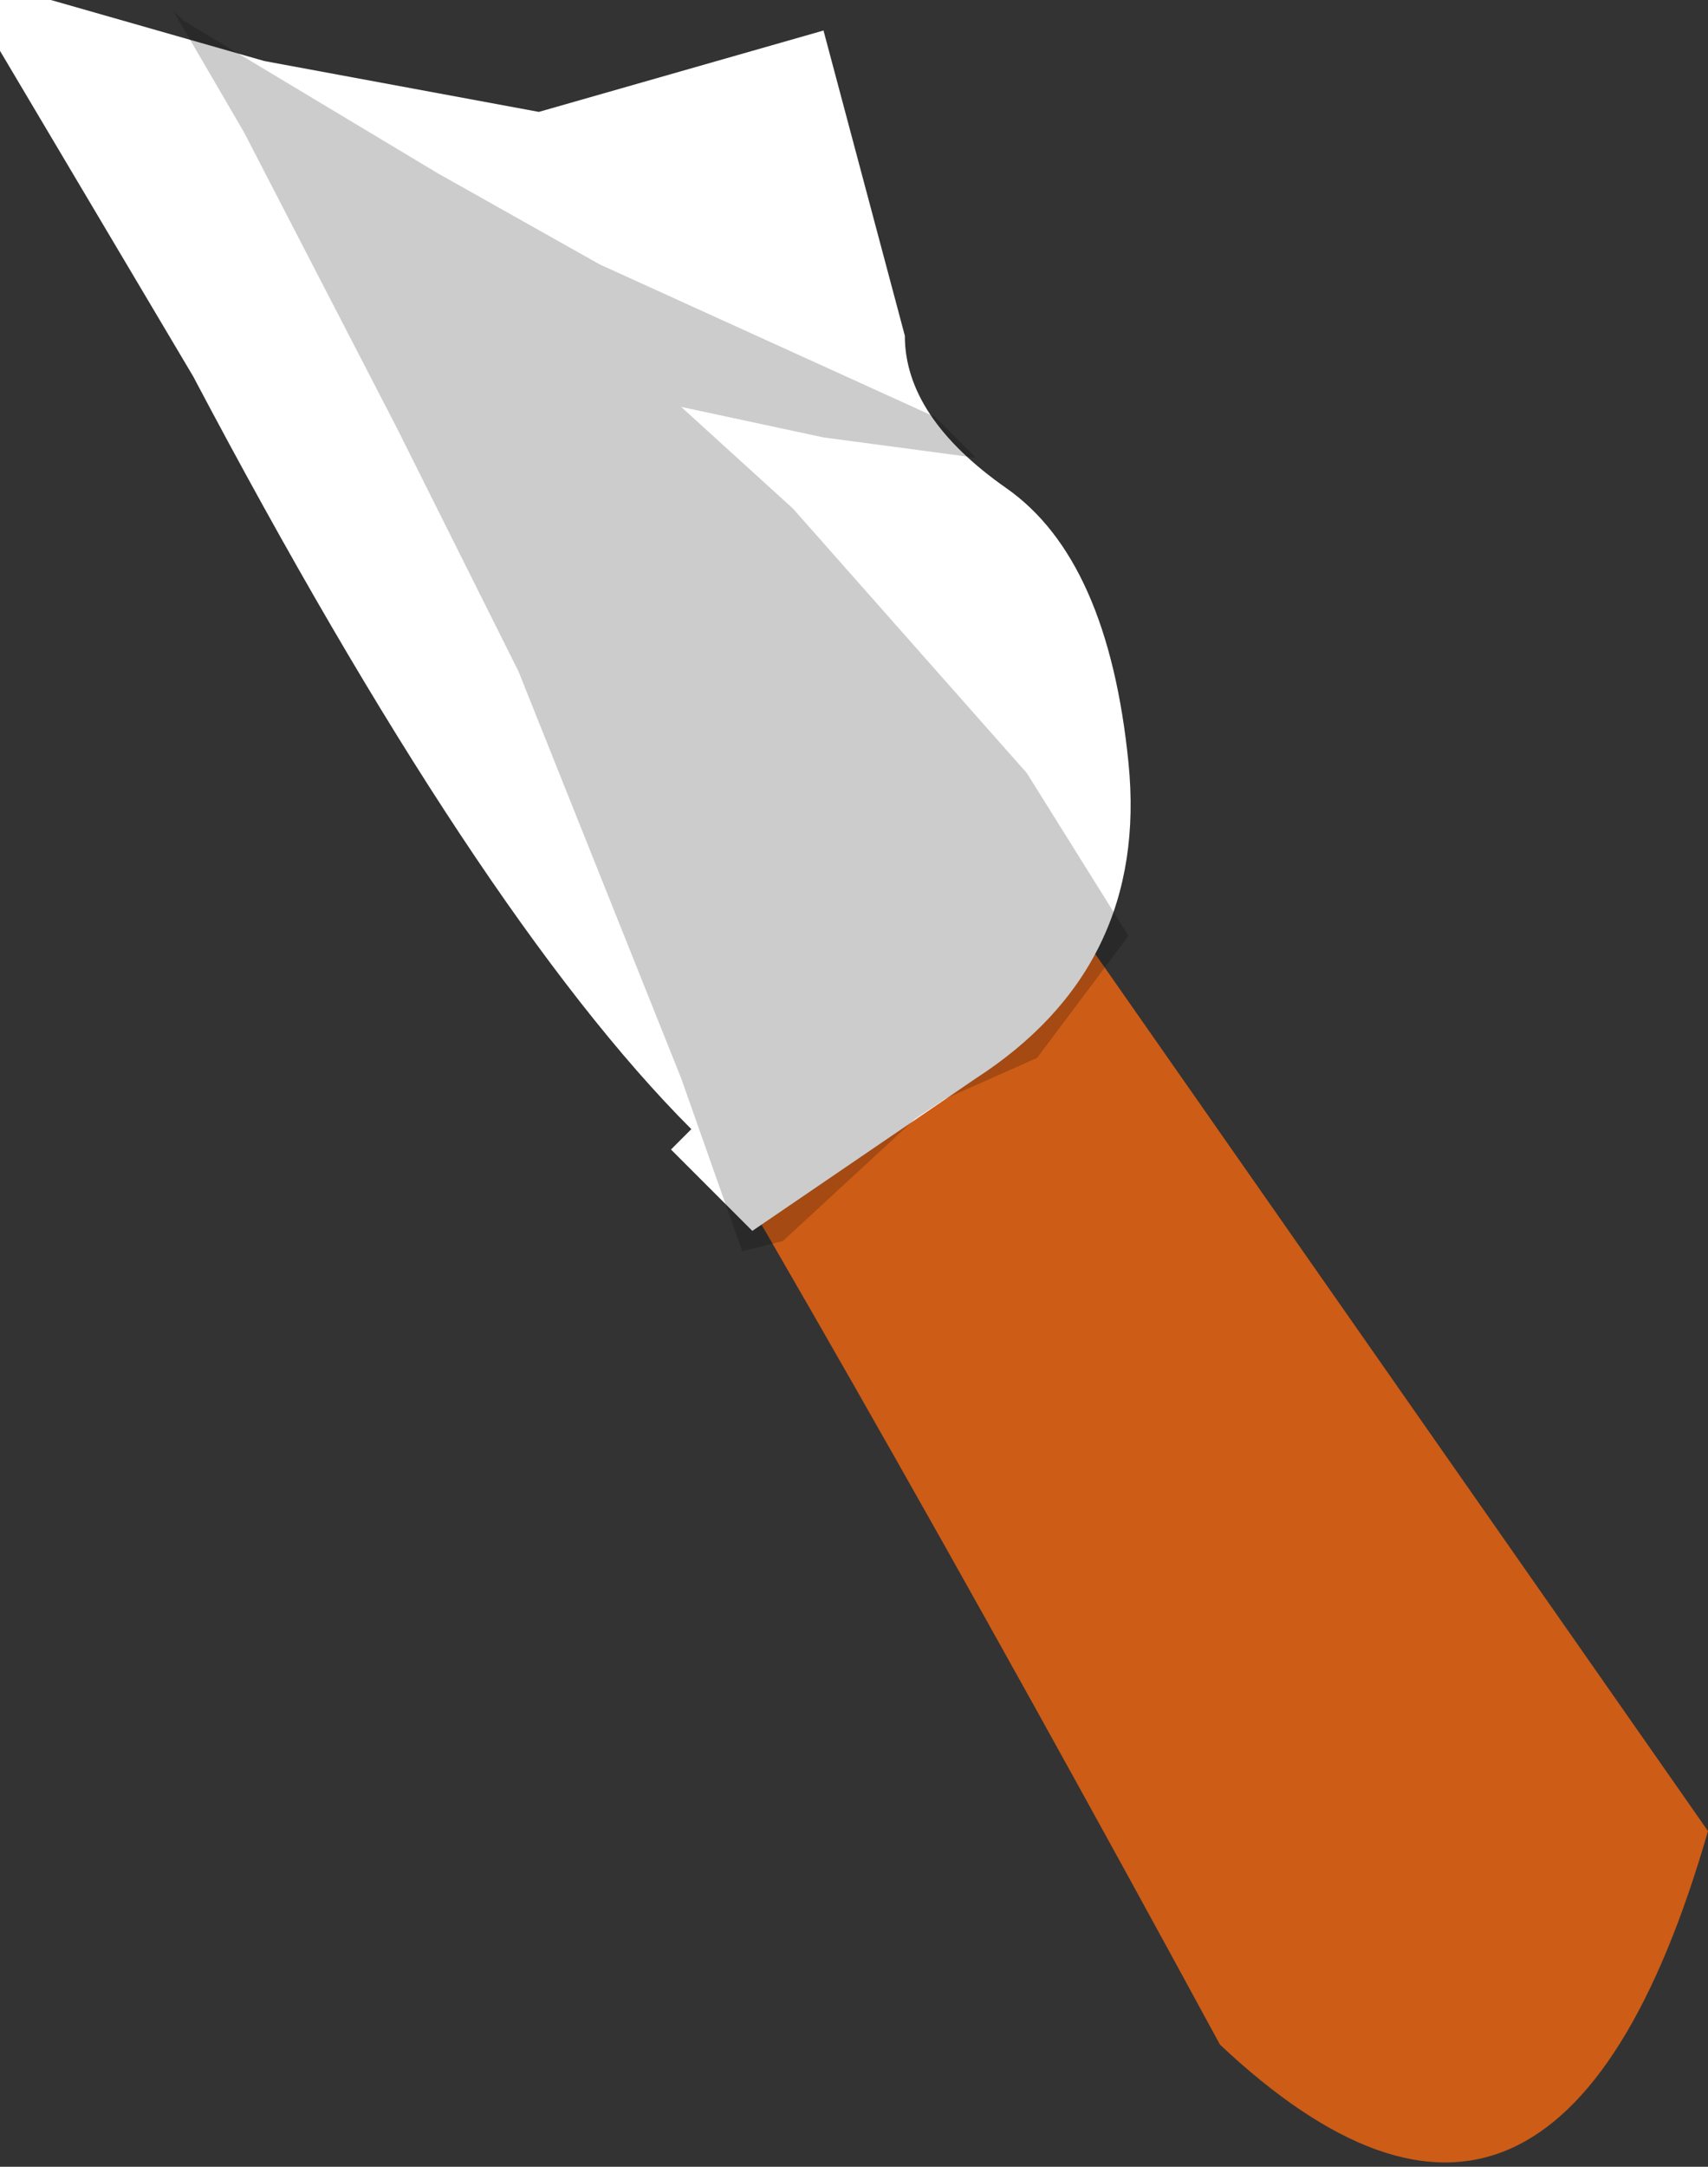 <svg xmlns="http://www.w3.org/2000/svg" xmlns:ffdec="https://www.free-decompiler.com/flash" xmlns:xlink="http://www.w3.org/1999/xlink" ffdec:objectType="frame" width="8.4" height="10.65"><rect width="100%" height="100%" fill="#333333" stroke="none"/><use ffdec:characterId="5" xlink:href="#a" width="8.4" height="10.65"/><defs><g id="a" fill-rule="evenodd"><path fill="#cd5c16" d="M4.8 3.85 8.4 9q-.75 2.6-2.4 1.05Q2.2 3.05.05.3 0 .05 1.3.3q.9.2 3.5 3.55"/><path fill="#fff" d="M0 0h.25L1.3.3l1.35.25 1.4-.4.4 1.5q0 .4.5.75t.6 1.35T4.8 5.3l-1.1.75-.4-.4.1-.1Q2.35 4.5.95 1.85L0 .25z"/><path fill-opacity=".2" d="M.85.05.9.1l1.25.75.8.45 1.65.75.2.2-.75-.1-.7-.15.55.5 1.15 1.3.5.8-.45.6-.45.2-.15.1-.65.6-.2.05-.3-.85-.8-2-.6-1.2L1.2.65z"/></g></defs></svg>